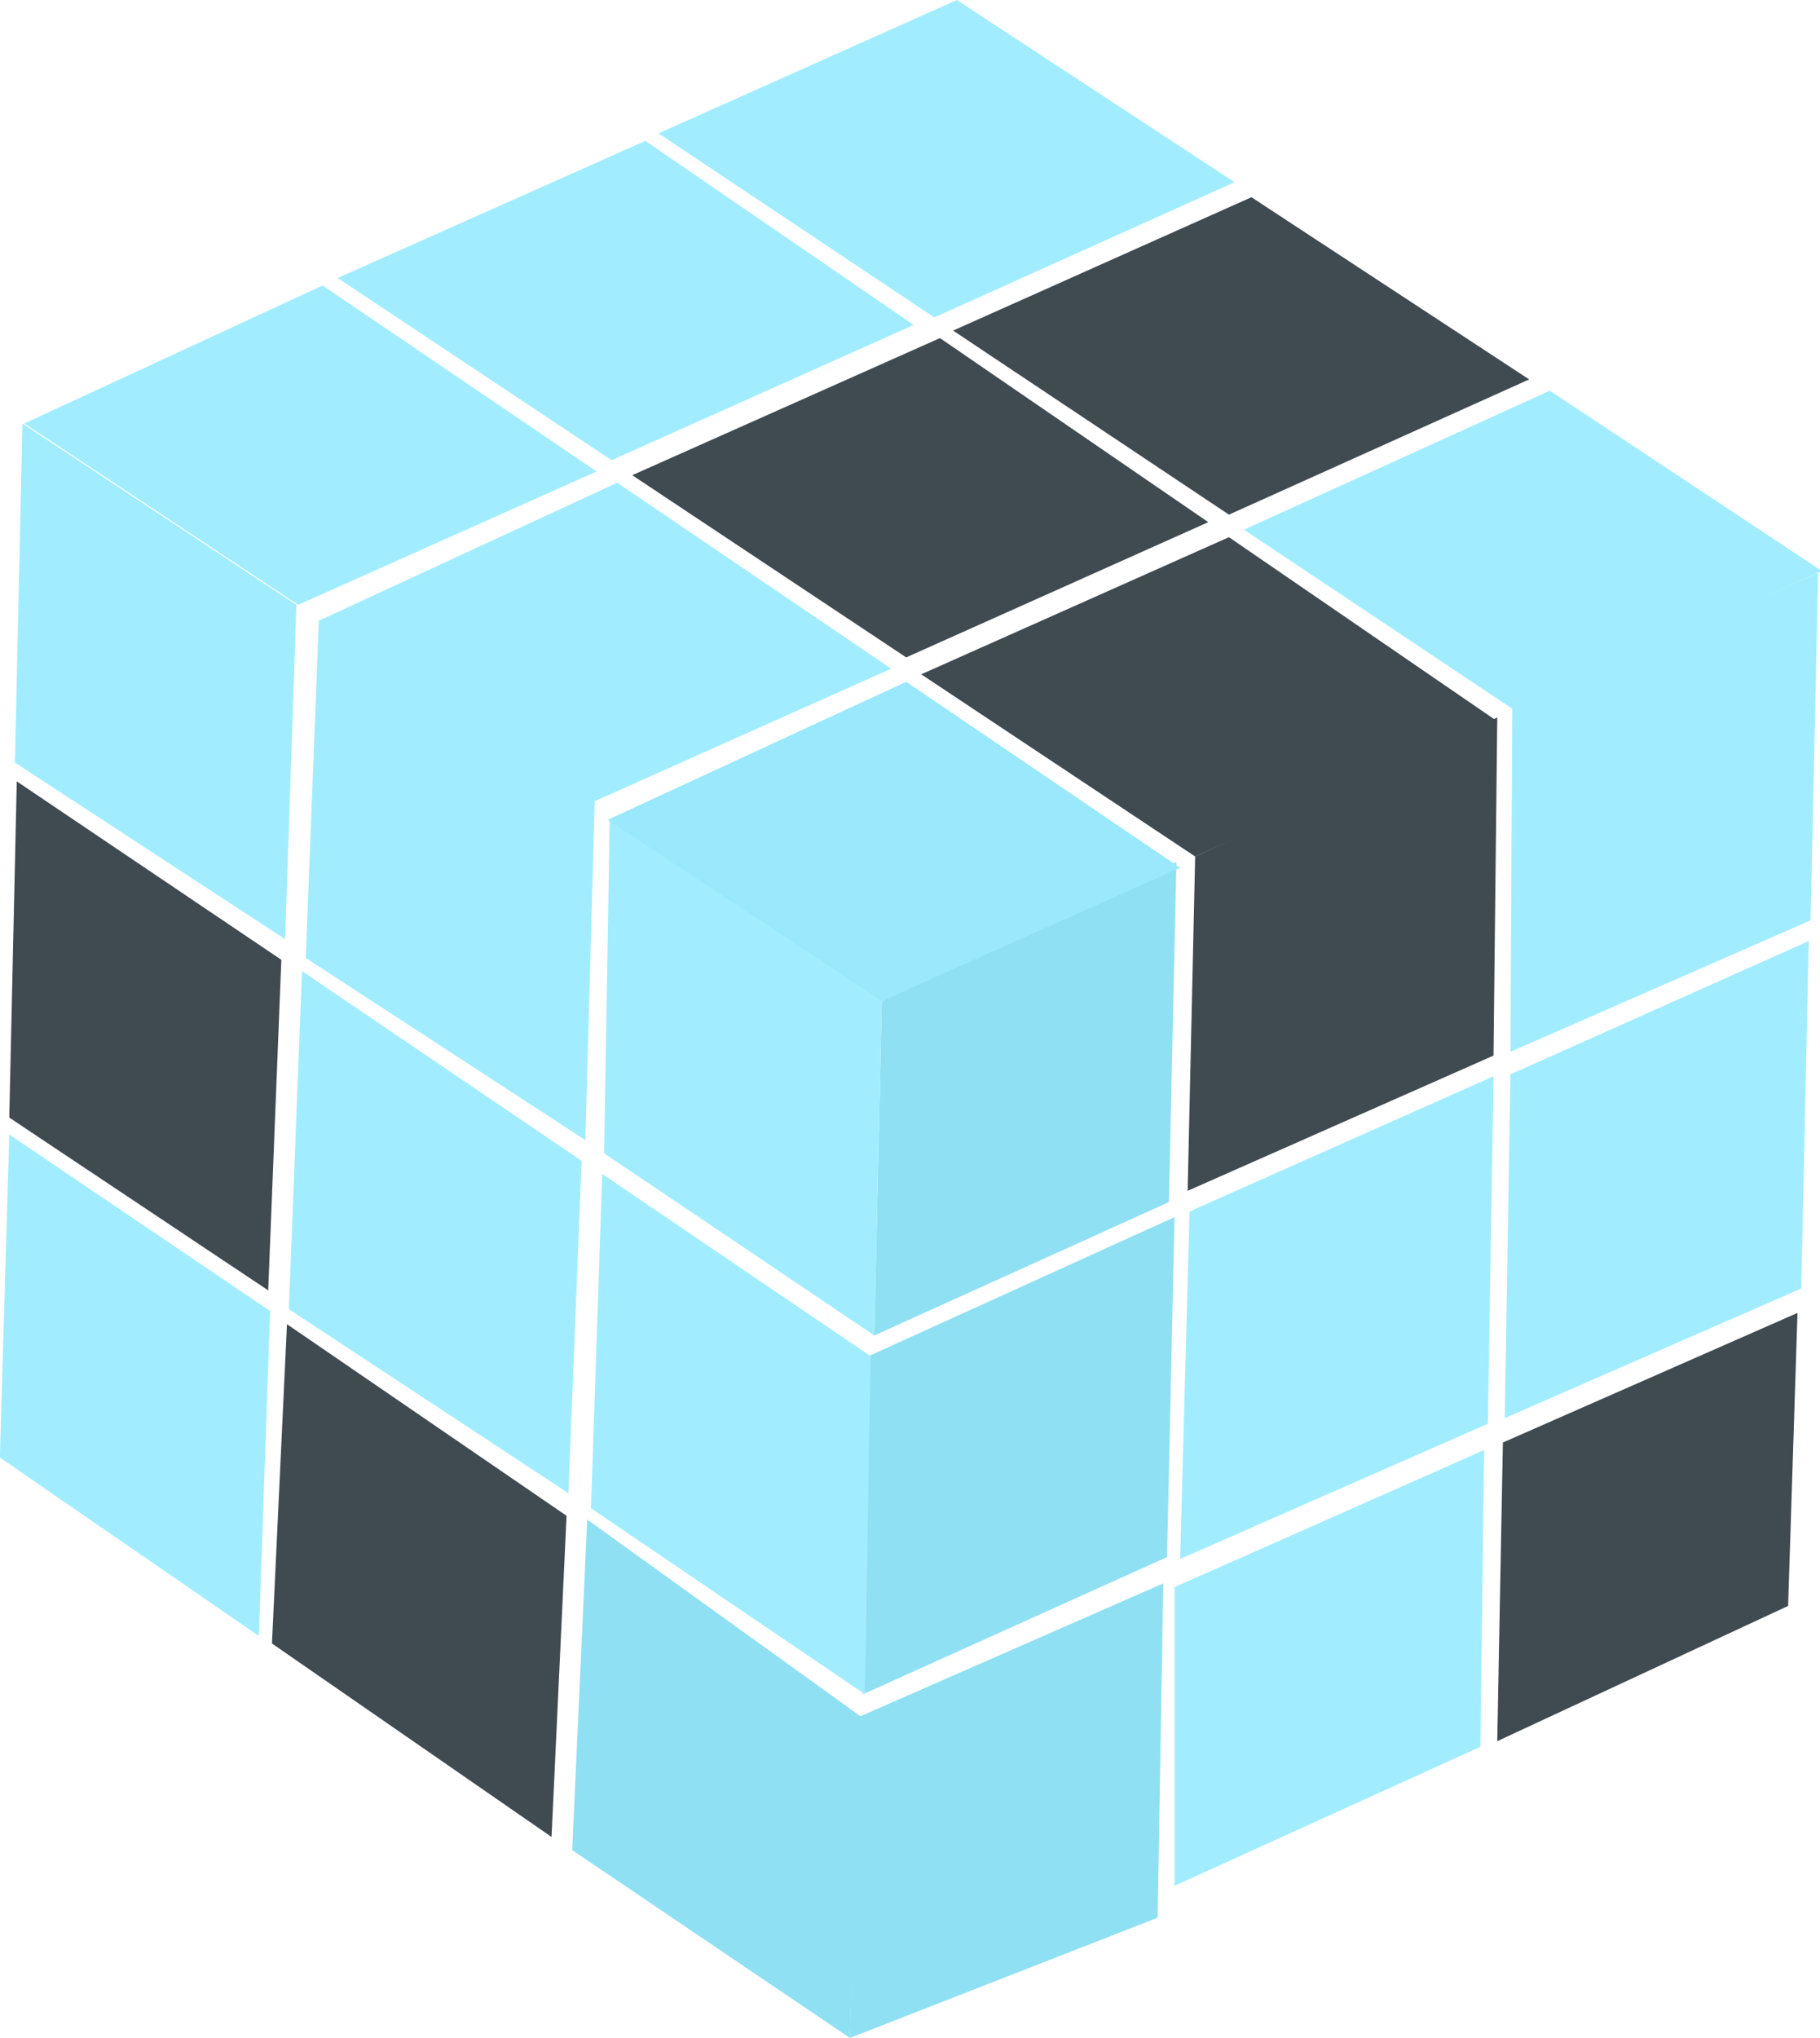 <svg xmlns="http://www.w3.org/2000/svg" xmlns:xlink="http://www.w3.org/1999/xlink" preserveAspectRatio="xMidYMid" width="199.781" height="223.594" viewBox="0 0 199.781 223.594">
  <defs>
    <style>
      .cls-1 {
        fill: #8fe0f3;
      }

      .cls-1, .cls-2, .cls-3, .cls-4 {
        fill-rule: evenodd;
      }

      .cls-2 {
        fill: #404a51;
      }

      .cls-3 {
        fill: #a1edff;
      }

      .cls-4 {
        fill: #99e8fb;
      }
    </style>
  </defs>
  <g>
    <path d="M96.795,109.836 L95.971,146.517 L128.309,131.886 L129.132,94.587 L96.795,109.836 Z" class="cls-1"/>
    <path d="M131.192,93.969 L130.368,130.649 L163.942,115.812 L164.354,78.719 L131.192,93.969 Z" class="cls-2"/>
    <path d="M199.575,62.852 L166.002,77.689 L165.796,115.400 L198.751,100.975 L199.575,62.852 Z" class="cls-3"/>
    <path d="M95.353,148.784 L94.735,185.877 L128.103,170.833 L128.926,133.534 L95.353,148.784 Z" class="cls-1"/>
    <path d="M130.574,132.916 L129.544,171.040 L163.324,156.202 L163.942,118.079 L130.574,132.916 Z" class="cls-3"/>
    <path d="M198.545,103.242 L165.796,117.873 L165.178,155.584 L197.722,141.365 L198.545,103.242 Z" class="cls-3"/>
    <path d="M94.323,188.350 L93.293,223.588 L127.073,210.399 L127.691,173.718 L94.323,188.350 Z" class="cls-1"/>
    <path d="M128.926,174.131 L128.926,206.896 L162.500,191.647 L162.912,159.087 L128.926,174.131 Z" class="cls-3"/>
    <path d="M197.310,144.044 L164.972,158.263 L164.354,191.029 L196.280,176.191 L197.310,144.044 Z" class="cls-2"/>
    <path d="M94.529,188.350 L64.457,166.712 L62.809,202.981 L93.293,223.588 L94.529,188.350 Z" class="cls-1"/>
    <path d="M62.191,166.300 L60.543,201.538 L29.853,180.313 L31.501,145.281 L62.191,166.300 Z" class="cls-2"/>
    <path d="M29.647,143.838 L1.017,124.467 L-0.013,159.912 L28.412,179.489 L29.647,143.838 Z" class="cls-3"/>
    <path d="M63.839,127.352 L33.149,106.539 L31.707,143.632 L62.397,163.827 L63.839,127.352 Z" class="cls-3"/>
    <path d="M96.795,109.630 L95.971,146.517 L66.311,126.528 L66.929,89.847 L96.795,109.630 Z" class="cls-3"/>
    <path d="M65.281,87.993 L64.251,125.086 L33.561,105.097 L35.003,68.004 L65.281,87.993 Z" class="cls-3"/>
    <path d="M32.531,66.355 L2.459,46.460 L1.635,83.665 L31.295,103.036 L32.531,66.355 Z" class="cls-3"/>
    <path d="M95.559,148.784 L66.105,128.795 L64.869,165.476 L94.941,185.877 L95.559,148.784 Z" class="cls-3"/>
    <path d="M30.883,105.303 L1.841,85.726 L1.017,122.613 L29.441,141.571 L30.883,105.303 Z" class="cls-2"/>
    <path d="M2.665,46.460 L35.415,31.323 L65.487,51.724 L32.737,66.355 L2.665,46.460 Z" class="cls-3"/>
    <path d="M70.842,15.455 L37.062,30.499 L67.134,50.488 L100.296,35.650 L70.842,15.455 Z" class="cls-3"/>
    <path d="M105.034,0.000 L72.284,14.631 L102.562,34.826 L135.518,19.989 L105.034,0.000 Z" class="cls-3"/>
    <path d="M35.003,68.097 L67.752,52.960 L97.825,73.362 L65.075,87.993 L35.003,68.097 Z" class="cls-3"/>
    <path d="M103.180,37.093 L69.400,52.136 L99.472,72.125 L132.634,57.288 L103.180,37.093 Z" class="cls-2"/>
    <path d="M137.371,21.638 L104.622,36.269 L134.900,56.464 L167.855,41.626 L137.371,21.638 Z" class="cls-2"/>
    <path d="M66.723,89.941 L99.472,74.804 L129.544,95.205 L96.795,109.836 L66.723,89.941 Z" class="cls-4"/>
    <path d="M134.900,58.937 L101.120,73.980 L131.192,93.969 L164.354,79.132 L134.900,58.937 Z" class="cls-2"/>
    <path d="M136.547,58.112 L170.121,42.863 L199.987,62.646 L166.208,77.895 L136.547,58.112 Z" class="cls-3"/>
  </g>
</svg>
